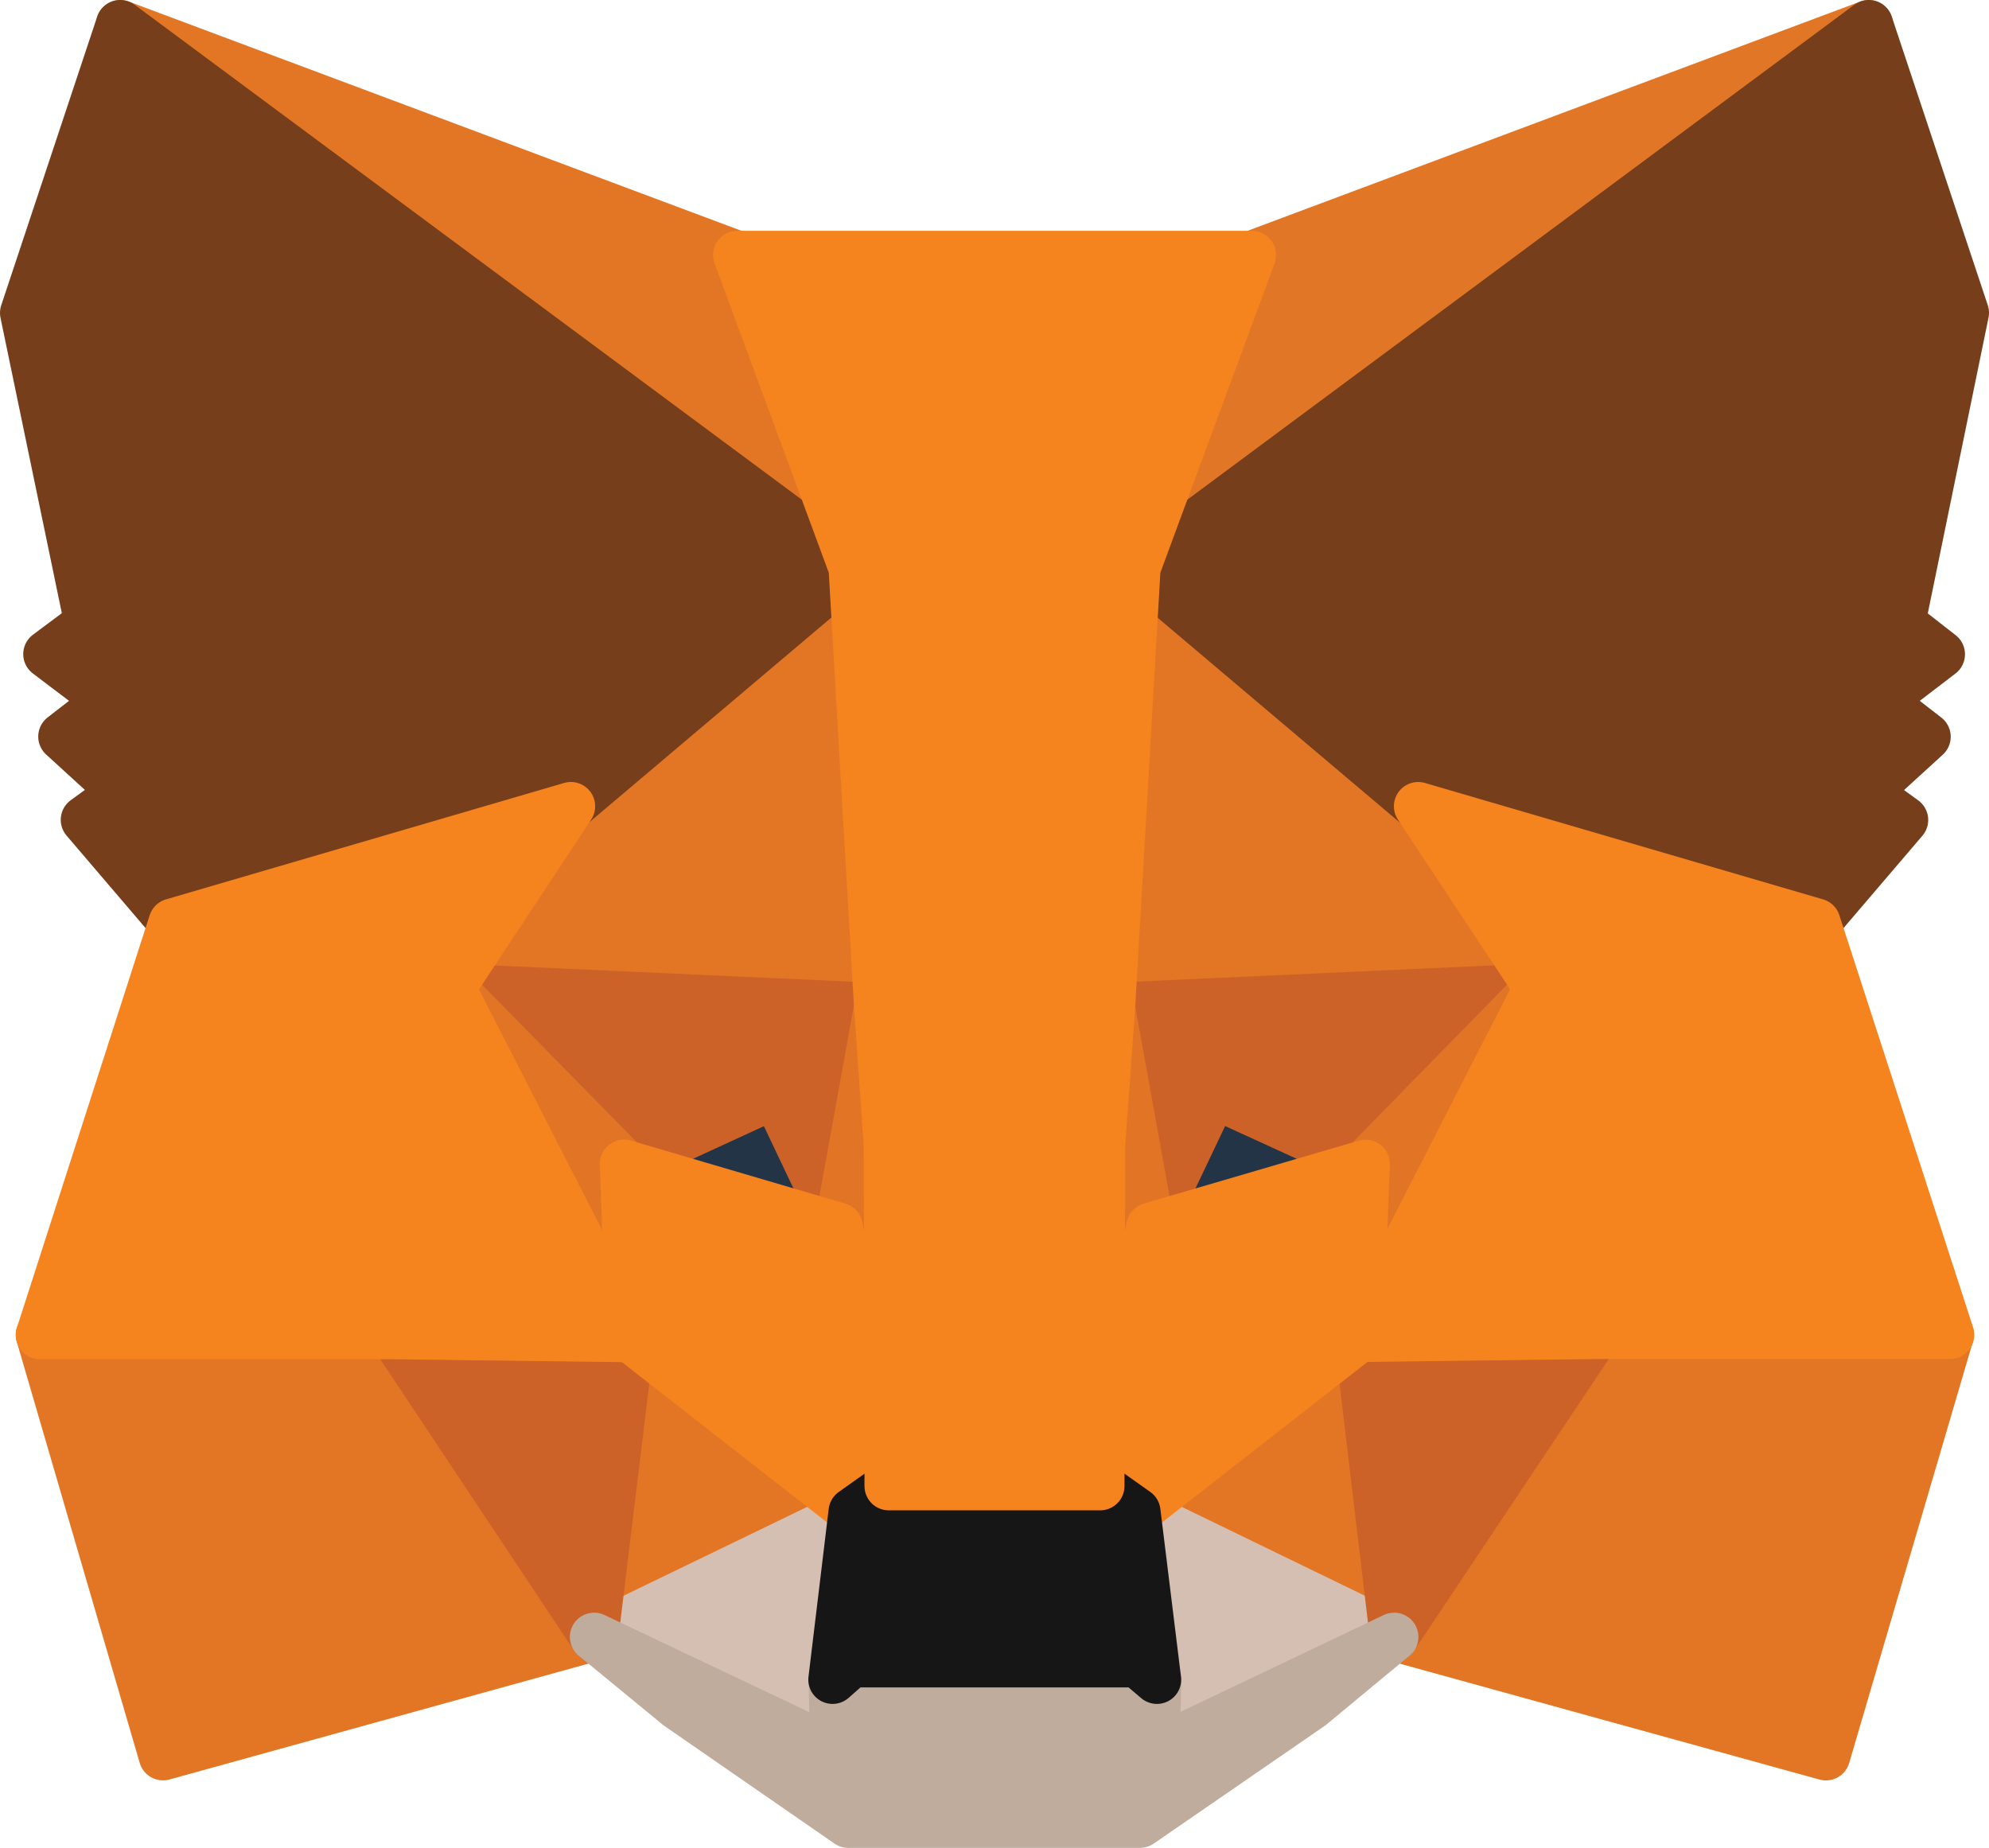 <svg xmlns="http://www.w3.org/2000/svg" width="41" height="38.094" viewBox="0 0 41 38.094">
  <g id="Group_305" data-name="Group 305" transform="translate(0.5 0.5)">
    <path id="Path_1243" data-name="Path 1243" d="M280.526,120,264.9,131.592l2.906-6.832Z" transform="translate(-242.504 -120)" fill="#e17726" stroke="#e17726" stroke-linecap="round" stroke-linejoin="round" stroke-width="1"/>
    <g id="Group_300" data-name="Group 300" transform="translate(0.325)">
      <path id="Path_1244" data-name="Path 1244" d="M132.8,120l15.487,11.7-2.767-6.94Z" transform="translate(-131.146 -120)" fill="#e27625" stroke="#e27625" stroke-linecap="round" stroke-linejoin="round" stroke-width="1"/>
      <path id="Path_1245" data-name="Path 1245" d="M306.858,293.9l-4.158,6.368,8.9,2.458,2.55-8.686Z" transform="translate(-274.787 -267.022)" fill="#e27625" stroke="#e27625" stroke-linecap="round" stroke-linejoin="round" stroke-width="1"/>
      <path id="Path_1246" data-name="Path 1246" d="M122.1,294.039l2.535,8.686,8.887-2.458L129.38,293.9Z" transform="translate(-122.1 -267.022)" fill="#e27625" stroke="#e27625" stroke-linecap="round" stroke-linejoin="round" stroke-width="1"/>
      <path id="Path_1247" data-name="Path 1247" d="M179.373,194.963,176.9,198.7l8.81.4-.294-9.505Z" transform="translate(-168.43 -178.843)" fill="#e27625" stroke="#e27625" stroke-linecap="round" stroke-linejoin="round" stroke-width="1"/>
      <path id="Path_1248" data-name="Path 1248" d="M271.237,194.371,265.1,188.9l-.2,9.614,8.81-.4Z" transform="translate(-242.829 -178.251)" fill="#e27625" stroke="#e27625" stroke-linecap="round" stroke-linejoin="round" stroke-width="1"/>
      <path id="Path_1249" data-name="Path 1249" d="M196,301.367l5.332-2.581-4.59-3.586Z" transform="translate(-184.578 -268.121)" fill="#e27625" stroke="#e27625" stroke-linecap="round" stroke-linejoin="round" stroke-width="1"/>
      <path id="Path_1250" data-name="Path 1250" d="M268.3,298.786l5.317,2.581-.726-6.167Z" transform="translate(-245.703 -268.121)" fill="#e27625" stroke="#e27625" stroke-linecap="round" stroke-linejoin="round" stroke-width="1"/>
    </g>
    <g id="Group_301" data-name="Group 301" transform="translate(11.747 30.665)">
      <path id="Path_1251" data-name="Path 1251" d="M273.617,320.981,268.3,318.4l.433,3.462-.046,1.468Z" transform="translate(-257.125 -318.4)" fill="#d5bfb2" stroke="#d5bfb2" stroke-linecap="round" stroke-linejoin="round" stroke-width="1"/>
      <path id="Path_1252" data-name="Path 1252" d="M196,320.981l4.946,2.349-.031-1.468.417-3.462Z" transform="translate(-196 -318.4)" fill="#d5bfb2" stroke="#d5bfb2" stroke-linecap="round" stroke-linejoin="round" stroke-width="1"/>
    </g>
    <path id="Path_1253" data-name="Path 1253" d="M204.42,265.436l-4.42-1.3,3.122-1.437Z" transform="translate(-187.635 -240.644)" fill="#233447" stroke="#233447" stroke-linecap="round" stroke-linejoin="round" stroke-width="1"/>
    <path id="Path_1254" data-name="Path 1254" d="M270.2,265.436l1.3-2.736,3.138,1.437Z" transform="translate(-246.985 -240.644)" fill="#233447" stroke="#233447" stroke-linecap="round" stroke-linejoin="round" stroke-width="1"/>
    <g id="Group_302" data-name="Group 302" transform="translate(7.604 19.861)">
      <path id="Path_1255" data-name="Path 1255" d="M173.342,300.268l.773-6.368-4.915.139Z" transform="translate(-169.2 -286.883)" fill="#cc6228" stroke="#cc6228" stroke-linecap="round" stroke-linejoin="round" stroke-width="1"/>
      <path id="Path_1256" data-name="Path 1256" d="M297.8,293.9l.757,6.368,4.158-6.229Z" transform="translate(-277.924 -286.883)" fill="#cc6228" stroke="#cc6228" stroke-linecap="round" stroke-linejoin="round" stroke-width="1"/>
      <path id="Path_1257" data-name="Path 1257" d="M273.71,248.5l-8.81.4.819,4.529,1.3-2.736,3.138,1.437Z" transform="translate(-250.109 -248.5)" fill="#cc6228" stroke="#cc6228" stroke-linecap="round" stroke-linejoin="round" stroke-width="1"/>
      <path id="Path_1258" data-name="Path 1258" d="M180.47,252.132l3.122-1.437,1.3,2.736.819-4.529-8.81-.4Z" transform="translate(-175.71 -248.5)" fill="#cc6228" stroke="#cc6228" stroke-linecap="round" stroke-linejoin="round" stroke-width="1"/>
    </g>
    <g id="Group_303" data-name="Group 303" transform="translate(8.794 19.861)">
      <path id="Path_1259" data-name="Path 1259" d="M176.9,248.5l3.694,7.218-.124-3.586Z" transform="translate(-176.9 -248.5)" fill="#e27525" stroke="#e27525" stroke-linecap="round" stroke-linejoin="round" stroke-width="1"/>
      <path id="Path_1260" data-name="Path 1260" d="M298.139,252.132,298,255.718l3.694-7.218Z" transform="translate(-279.283 -248.5)" fill="#e27525" stroke="#e27525" stroke-linecap="round" stroke-linejoin="round" stroke-width="1"/>
      <path id="Path_1261" data-name="Path 1261" d="M229.419,251.1l-.819,4.529,1.036,5.348.232-7.048Z" transform="translate(-220.609 -250.698)" fill="#e27525" stroke="#e27525" stroke-linecap="round" stroke-linejoin="round" stroke-width="1"/>
      <path id="Path_1262" data-name="Path 1262" d="M262.533,251.1l-.433,2.813.216,7.063,1.036-5.348Z" transform="translate(-248.932 -250.698)" fill="#e27525" stroke="#e27525" stroke-linecap="round" stroke-linejoin="round" stroke-width="1"/>
    </g>
    <path id="Path_1263" data-name="Path 1263" d="M264.536,273.3l-1.036,5.348.742.526,4.59-3.586.139-3.586Z" transform="translate(-241.321 -248.507)" fill="#f5841f" stroke="#f5841f" stroke-linecap="round" stroke-linejoin="round" stroke-width="1"/>
    <path id="Path_1264" data-name="Path 1264" d="M200,272l.124,3.586,4.59,3.586.742-.526L204.42,273.3Z" transform="translate(-187.635 -248.507)" fill="#f5841f" stroke="#f5841f" stroke-linecap="round" stroke-linejoin="round" stroke-width="1"/>
    <path id="Path_1265" data-name="Path 1265" d="M207.561,337.449l.046-1.468-.4-.34h-5.9l-.386.34.031,1.468L196,335.1l1.731,1.422,3.508,2.427h6.012l3.524-2.427,1.716-1.422Z" transform="translate(-184.253 -301.854)" fill="#c0ac9d" stroke="#c0ac9d" stroke-linecap="round" stroke-linejoin="round" stroke-width="1"/>
    <path id="Path_1266" data-name="Path 1266" d="M234.06,315.526l-.742-.526h-4.359l-.742.526-.417,3.462.386-.34h5.9l.4.34Z" transform="translate(-211.138 -284.861)" fill="#161616" stroke="#161616" stroke-linecap="round" stroke-linejoin="round" stroke-width="1"/>
    <g id="Group_304" data-name="Group 304" transform="translate(0)">
      <path id="Path_1267" data-name="Path 1267" d="M284.065,132.349l1.314-6.4L283.4,120l-15.1,11.206,5.811,4.915,8.207,2.4,1.808-2.117-.788-.572,1.252-1.144-.958-.742,1.252-.958Z" transform="translate(-245.379 -120)" fill="#763e1a" stroke="#763e1a" stroke-linecap="round" stroke-linejoin="round" stroke-width="1"/>
      <path id="Path_1268" data-name="Path 1268" d="M120,125.951l1.329,6.4-.85.634,1.267.958-.958.742,1.252,1.144-.788.572,1.808,2.117,8.207-2.4,5.811-4.915L121.978,120Z" transform="translate(-120 -120)" fill="#763e1a" stroke="#763e1a" stroke-linecap="round" stroke-linejoin="round" stroke-width="1"/>
    </g>
    <path id="Path_1269" data-name="Path 1269" d="M307.428,226.7l-8.207-2.4,2.473,3.74L298,235.258l4.884-.062h7.3Z" transform="translate(-270.488 -208.179)" fill="#f5841f" stroke="#f5841f" stroke-linecap="round" stroke-linejoin="round" stroke-width="1"/>
    <path id="Path_1270" data-name="Path 1270" d="M133.043,224.3l-8.207,2.4-2.736,8.5h7.28l4.884.062-3.694-7.218Z" transform="translate(-121.775 -208.179)" fill="#f5841f" stroke="#f5841f" stroke-linecap="round" stroke-linejoin="round" stroke-width="1"/>
    <path id="Path_1271" data-name="Path 1271" d="M222.8,166.3l.525-9.057,2.38-6.445H215.1l2.38,6.445.526,9.057.2,2.844.015,7.032h4.359l.015-7.032Z" transform="translate(-200.401 -146.04)" fill="#f5841f" stroke="#f5841f" stroke-linecap="round" stroke-linejoin="round" stroke-width="1"/>
  </g>
</svg>
